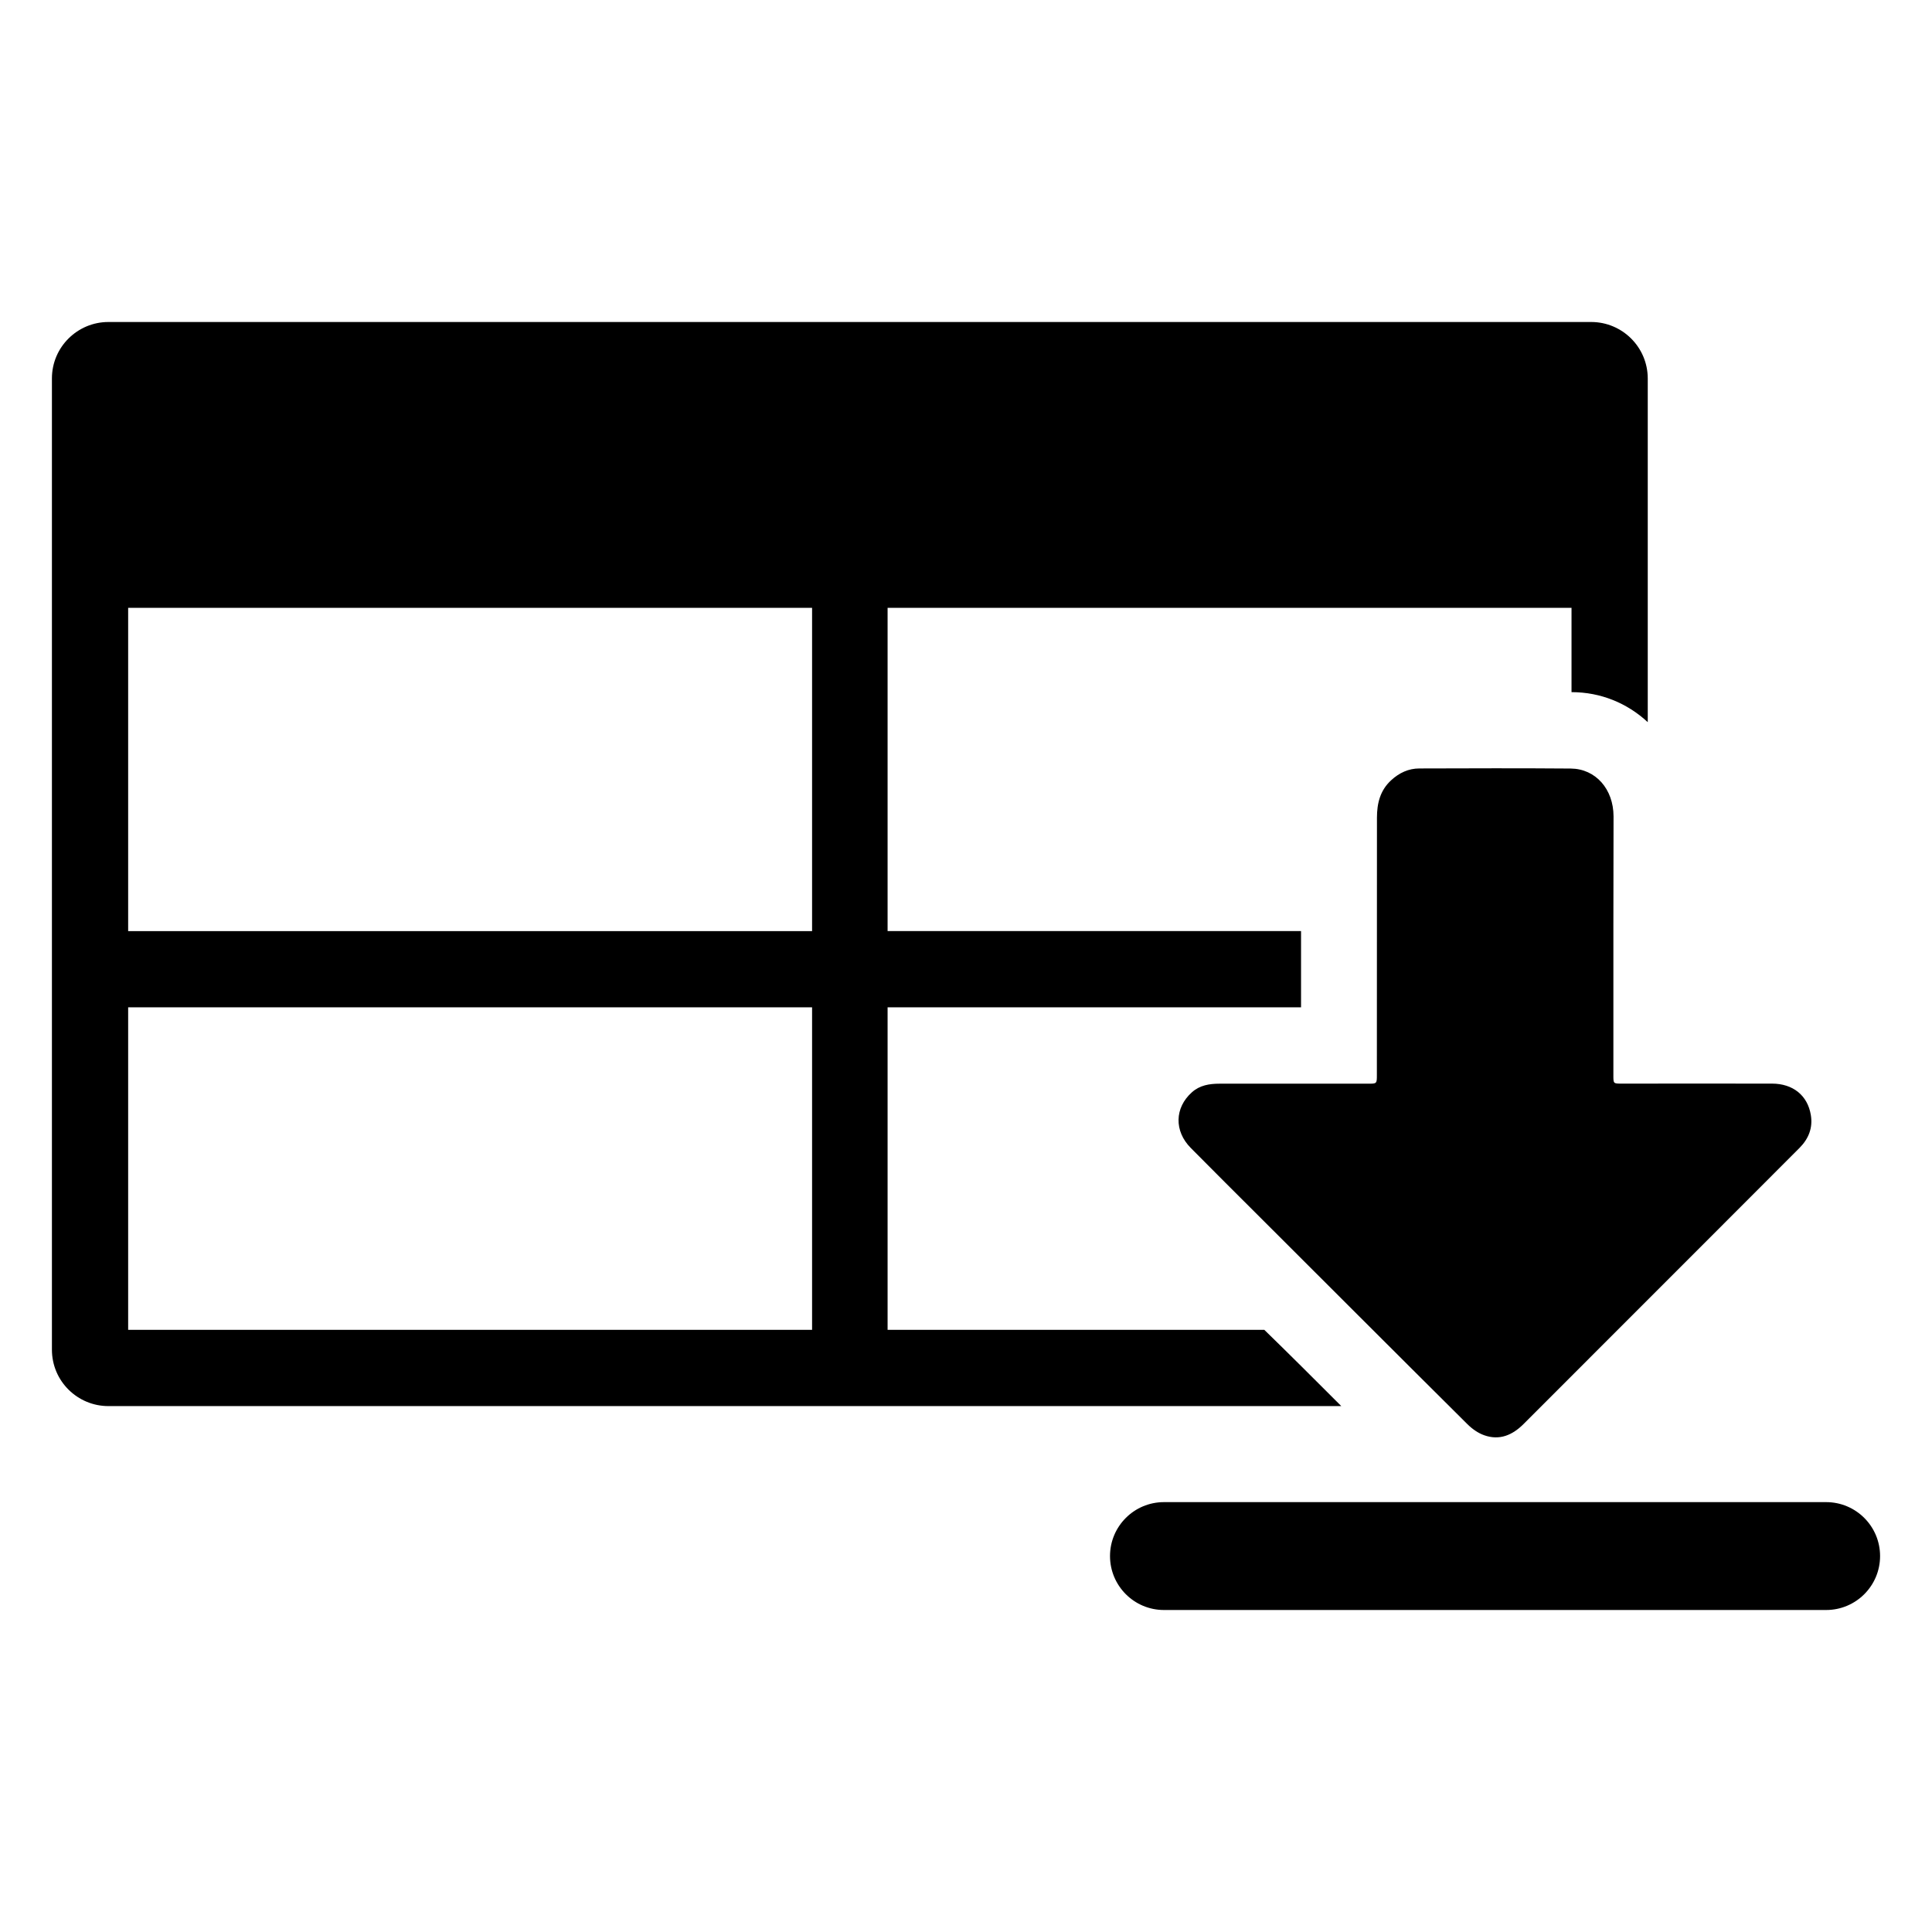 <?xml version="1.0" encoding="utf-8"?>
<!-- Generator: Adobe Illustrator 25.4.1, SVG Export Plug-In . SVG Version: 6.00 Build 0)  -->
<svg version="1.1" id="Layer_1" xmlns="http://www.w3.org/2000/svg" xmlns:xlink="http://www.w3.org/1999/xlink" x="0px" y="0px"
	 viewBox="0 0 24 24" style="enable-background:new 0 0 24 24;" xml:space="preserve">
<g>
	<path d="M19.767,4H1.346C0.964,4,0.645,4.31,0.645,4.701v12.065c0,0.392,0.319,0.701,0.701,0.701h15.316
		c-0.319-0.319-0.637-0.637-0.956-0.947h-4.68v-4.007h5.136v-0.947h-5.136V7.551h8.496v1.047c0.364,0,0.692,0.137,0.947,0.373V4.701
		C20.468,4.31,20.15,4,19.767,4z M10.088,16.52H1.592v-4.007h8.496V16.52z M10.088,11.567H1.592V7.551h8.496V11.567z"/>
	<path d="M20.042,11.508c0,0.617,0,1.235,0,1.852c0,0.101,0,0.101,0.104,0.101c0.622,0,1.244-0.001,1.866,0
		c0.26,0,0.443,0.146,0.483,0.391c0.026,0.158-0.027,0.293-0.14,0.407c-0.265,0.264-0.53,0.53-0.794,0.795
		c-0.878,0.878-1.756,1.756-2.634,2.635c-0.139,0.139-0.299,0.208-0.49,0.14c-0.077-0.027-0.151-0.08-0.209-0.138
		c-0.859-0.853-1.714-1.71-2.571-2.565c-0.289-0.288-0.578-0.576-0.865-0.866c-0.208-0.21-0.201-0.499,0.014-0.691
		c0.098-0.088,0.218-0.107,0.343-0.107c0.615-0.001,1.231,0,1.846,0c0.109,0,0.109,0,0.109-0.11c0-1.222,0.001-1.972,0.001-3.194
		c0-0.178,0.039-0.34,0.177-0.466c0.099-0.091,0.215-0.146,0.35-0.146c0.627-0.002,1.253-0.004,1.88,0.001
		c0.31,0.003,0.531,0.255,0.532,0.594C20.044,10.753,20.043,10.895,20.042,11.508C20.043,11.508,20.043,11.508,20.042,11.508z"/>
	<path d="M22.685,20h-8.226c-0.37,0-0.67-0.3-0.67-0.67s0.3-0.67,0.67-0.67h8.226c0.37,0,0.67,0.3,0.67,0.67S23.055,20,22.685,20z"
		/>
</g>
</svg>
